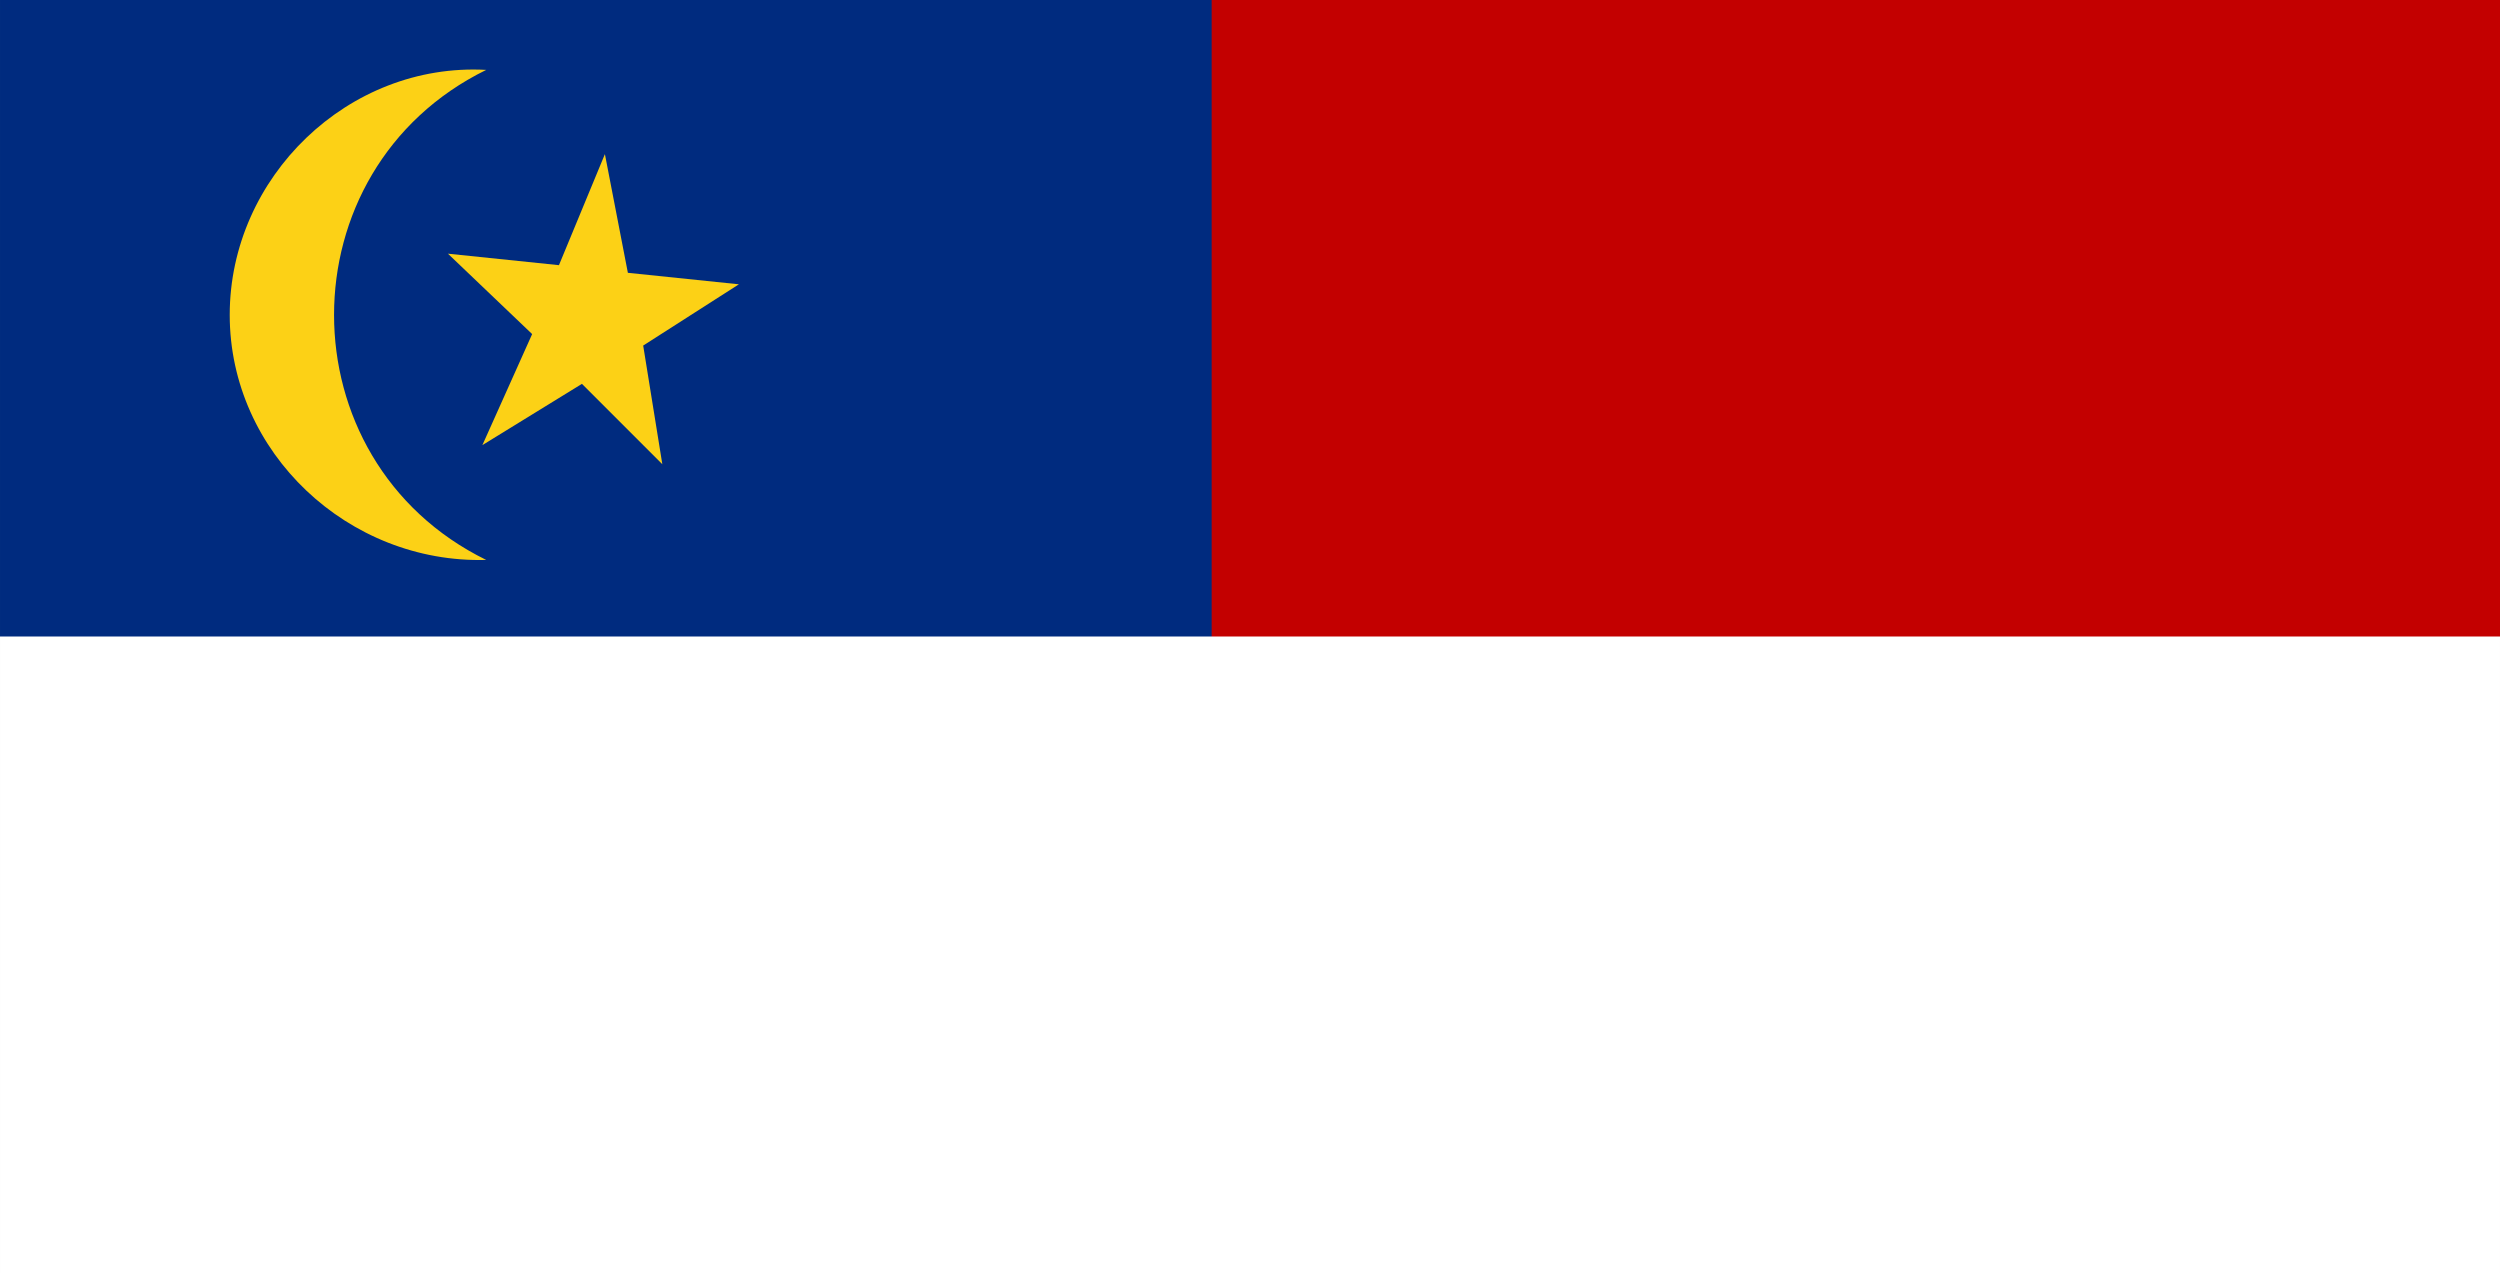 <svg height="332" viewBox="0 0 172.508 87.842" width="652" xmlns="http://www.w3.org/2000/svg"><g transform="translate(0 -209.158)"><path d="m0 209.158h172.508v87.842h-172.508z" fill="#002b7f" stroke-width=".418"/><path d="m83.608 209.158h88.9v87.842h-88.9z" fill="#c30000" stroke-width=".253"/><path d="m-0 253.079h172.508v43.921h-172.508z" fill="#fff" stroke-width=".254"/><g fill="#fcd116" stroke-width=".264"><path d="m33.551 247.796c-14.001-6.869-14.001-26.946 0-33.815-9.51-.528-17.7 7.397-17.7 16.907s8.19 17.172 17.7 16.907z"/><path d="m41.74 219.793 1.585 8.19 7.661.793-6.604 4.227 1.321 8.19-5.548-5.548-6.869 4.227 3.434-7.661-5.812-5.548 7.661.793zm-1.585 3.963"/></g></g></svg>